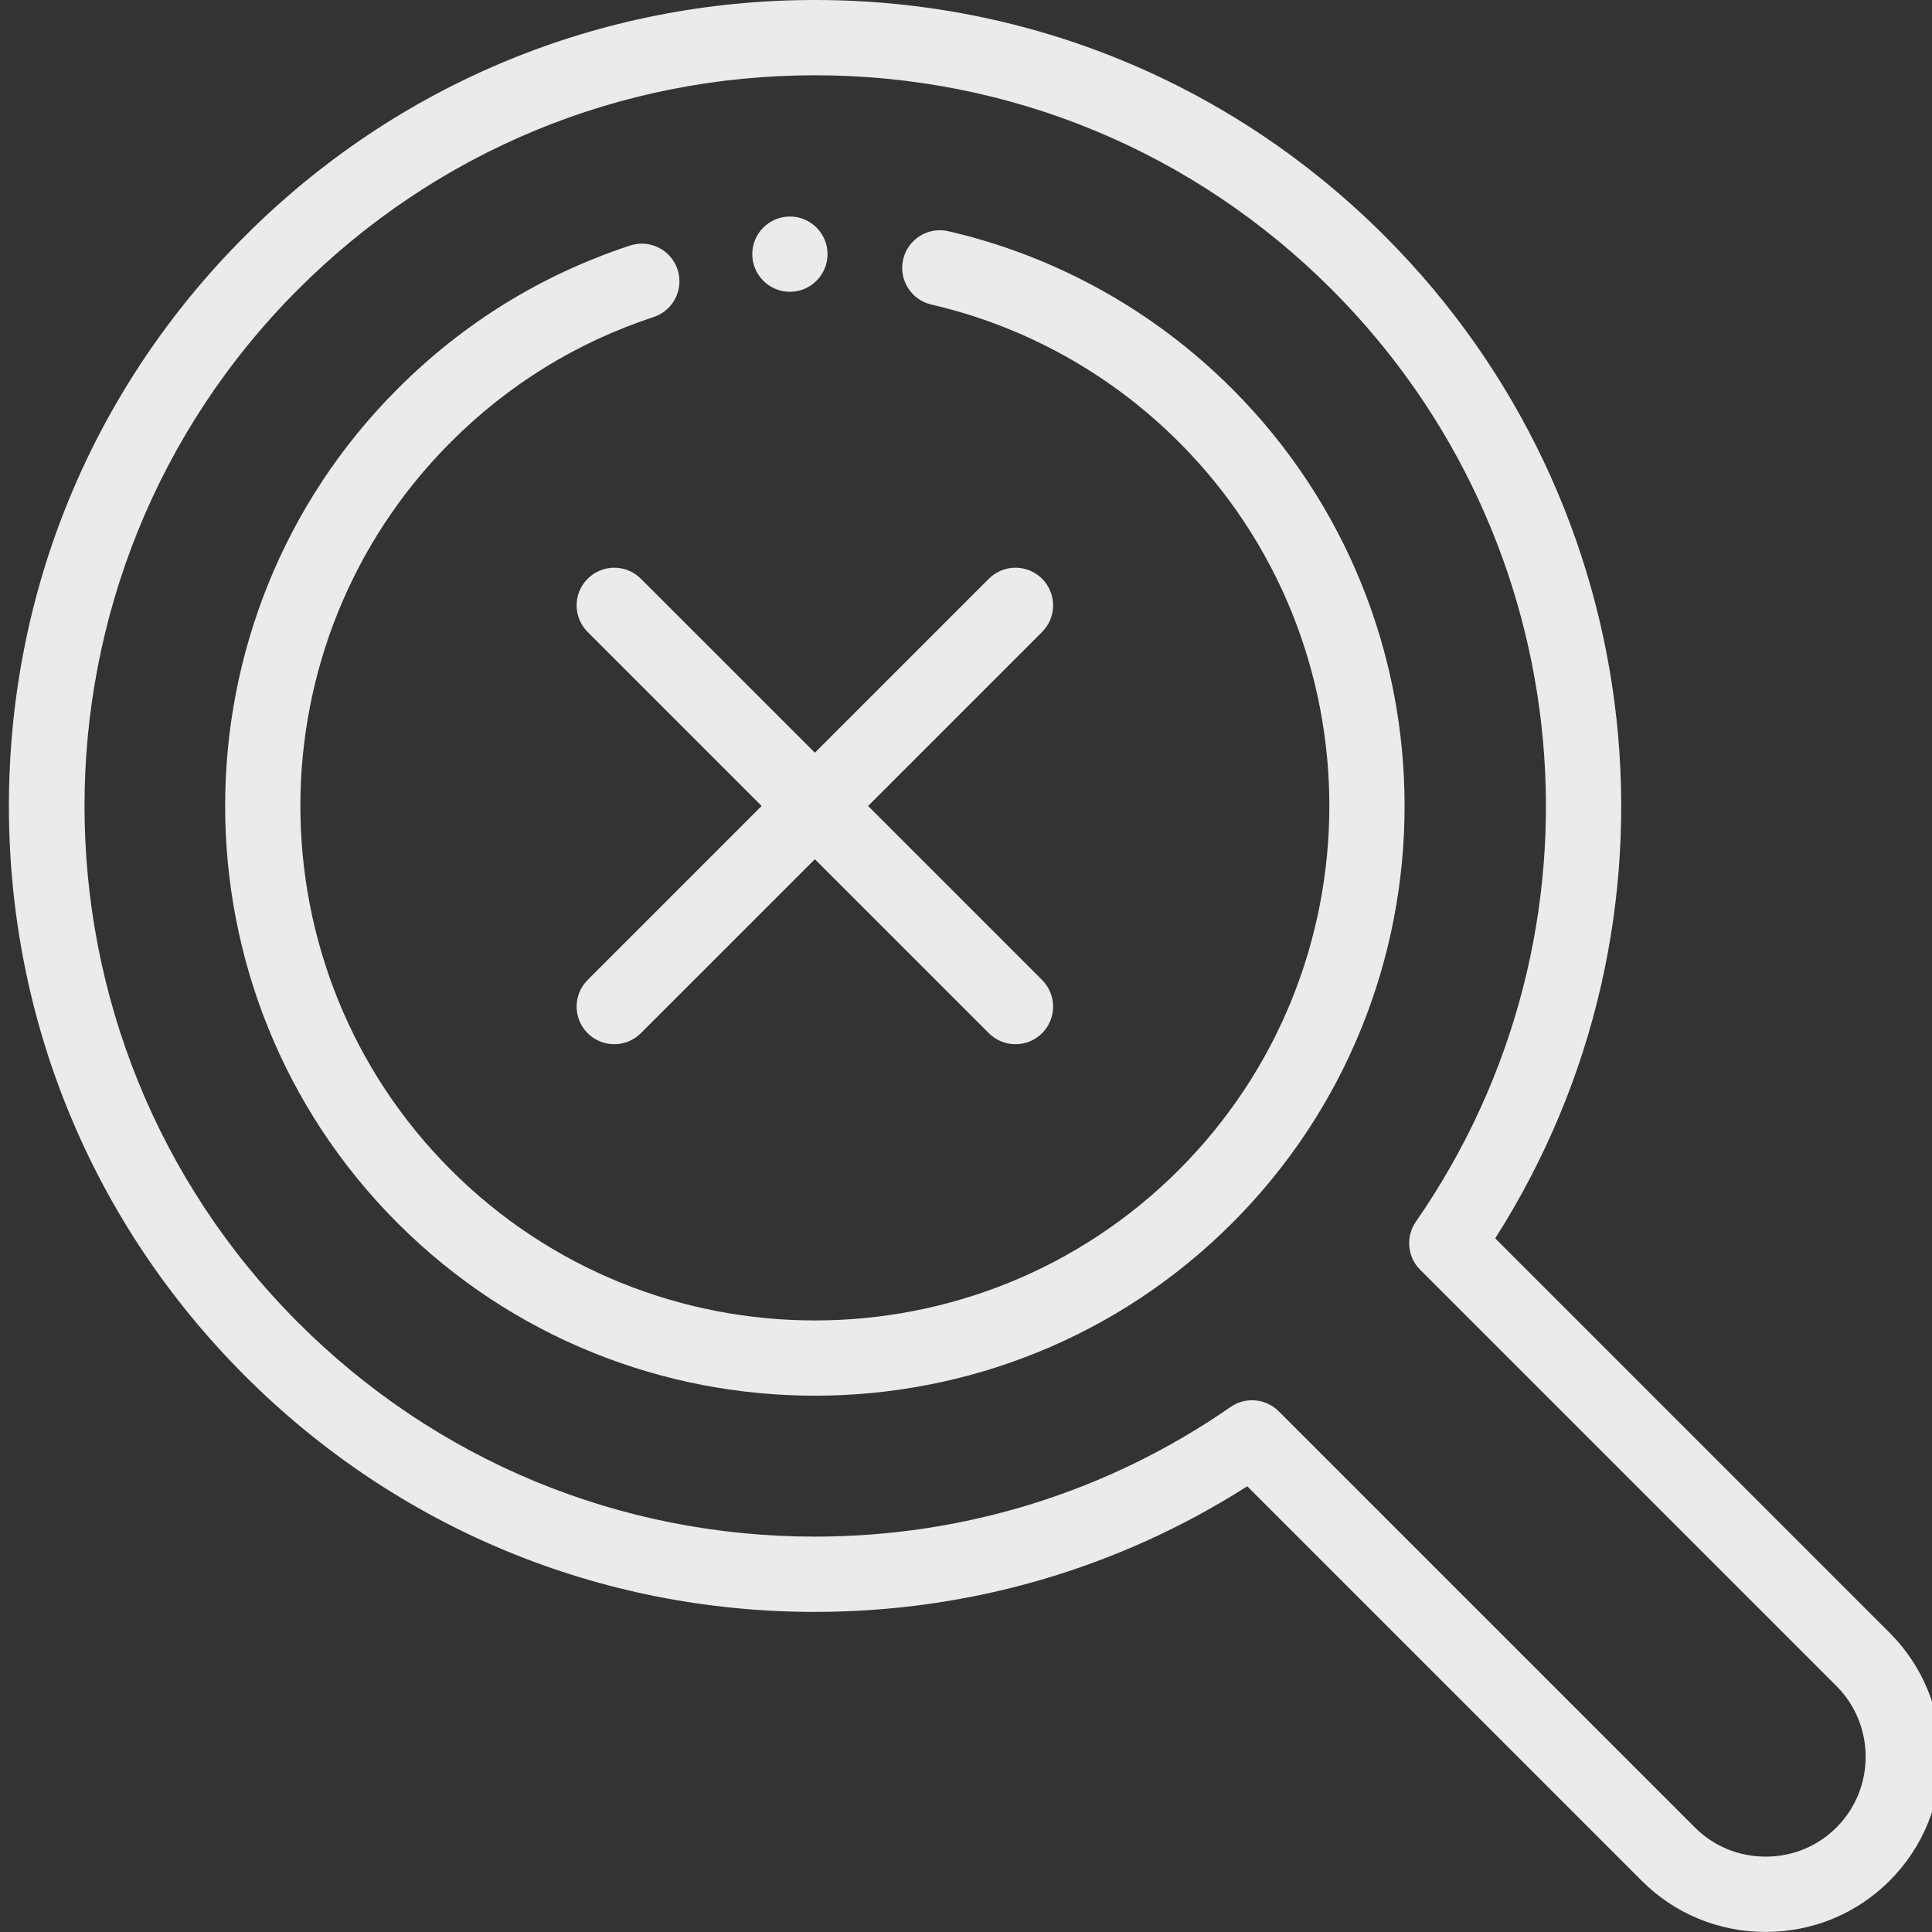 <svg width="217" height="217" viewBox="0 0 217 217" fill="none" xmlns="http://www.w3.org/2000/svg">
<rect x="0" y="0" width="217" height="217" fill="#333333" stroke="none"/>
<g clip-path="url(#clip0)">
<path fill-rule="evenodd" clip-rule="evenodd" d="M106.513 25.969C104.239 25.445 101.969 26.86 101.442 29.135C100.916 31.41 102.335 33.681 104.609 34.208C115.126 36.638 124.738 41.977 132.405 49.644C154.946 72.185 154.946 108.864 132.405 131.405C109.864 153.947 73.185 153.947 50.644 131.405C28.102 108.864 28.102 72.185 50.644 49.644C57.116 43.172 64.775 38.453 73.408 35.611C75.625 34.883 76.832 32.494 76.104 30.276C75.374 28.057 72.983 26.85 70.766 27.58C60.862 30.837 52.081 36.249 44.666 43.666C18.827 69.504 18.827 111.546 44.666 137.385C57.584 150.303 74.554 156.763 91.525 156.763C108.495 156.762 125.465 150.303 138.385 137.385C164.222 111.546 164.222 69.504 138.385 43.666C129.595 34.878 118.576 28.757 106.513 25.969Z" fill="#EBEBEB"/>
<path fill-rule="evenodd" clip-rule="evenodd" d="M212.242 183.393L167.939 139.09C190.656 103.465 185.681 56.662 155.535 26.514C138.438 9.417 115.705 0 91.525 0C67.344 0 44.611 9.417 27.514 26.514C10.415 43.611 1 66.344 1 90.525C1 114.705 10.415 137.438 27.514 154.535C44.611 171.632 67.342 181.047 91.522 181.047C108.876 181.047 125.592 176.18 140.09 166.939L184.393 211.242C188.1 214.95 193.045 216.992 198.318 216.992C203.59 216.992 208.535 214.95 212.244 211.242C219.919 203.563 219.919 191.072 212.242 183.393ZM206.264 205.264C204.153 207.373 201.332 208.535 198.318 208.535C195.304 208.535 192.483 207.373 190.372 205.264L143.621 158.513C142.804 157.694 141.721 157.275 140.632 157.275C139.794 157.275 138.953 157.522 138.223 158.028C124.486 167.556 108.336 172.592 91.522 172.592C69.601 172.592 48.992 164.056 33.492 148.557C1.493 116.558 1.493 64.491 33.492 32.492C48.994 16.991 69.602 8.455 91.525 8.455C113.447 8.455 134.056 16.991 149.557 32.492C177.649 60.586 181.634 104.631 159.028 137.223C157.863 138.903 158.066 141.175 159.513 142.621L206.264 189.372C210.644 193.752 210.644 200.881 206.264 205.264Z" fill="#EBEBEB"/>
<path fill-rule="evenodd" clip-rule="evenodd" d="M117.046 65.003C115.396 63.352 112.72 63.352 111.068 65.003L91.525 84.545L71.981 65.003C70.331 63.352 67.654 63.352 66.003 65.003C64.352 66.654 64.352 69.331 66.003 70.981L85.545 90.525L66.003 110.068C64.352 111.718 64.352 114.396 66.003 116.046C66.828 116.872 67.91 117.284 68.991 117.284C70.074 117.284 71.155 116.872 71.981 116.046L91.524 96.504L111.066 116.046C111.892 116.872 112.975 117.284 114.056 117.284C115.139 117.284 116.22 116.872 117.046 116.046C118.697 114.396 118.697 111.718 117.046 110.068L97.502 90.525L117.046 70.981C118.697 69.331 118.697 66.654 117.046 65.003Z" fill="#EBEBEB"/>
<path fill-rule="evenodd" clip-rule="evenodd" d="M88.722 32.774C91.05 32.774 92.949 30.875 92.949 28.546C92.949 26.218 91.05 24.319 88.722 24.319C86.393 24.319 84.494 26.218 84.494 28.546C84.494 30.875 86.393 32.774 88.722 32.774Z" fill="#EBEBEB"/>
</g>
<defs>
<clipPath id="clip0">
<rect width="217" height="217" fill="white"/>
</clipPath>
</defs>
</svg>
